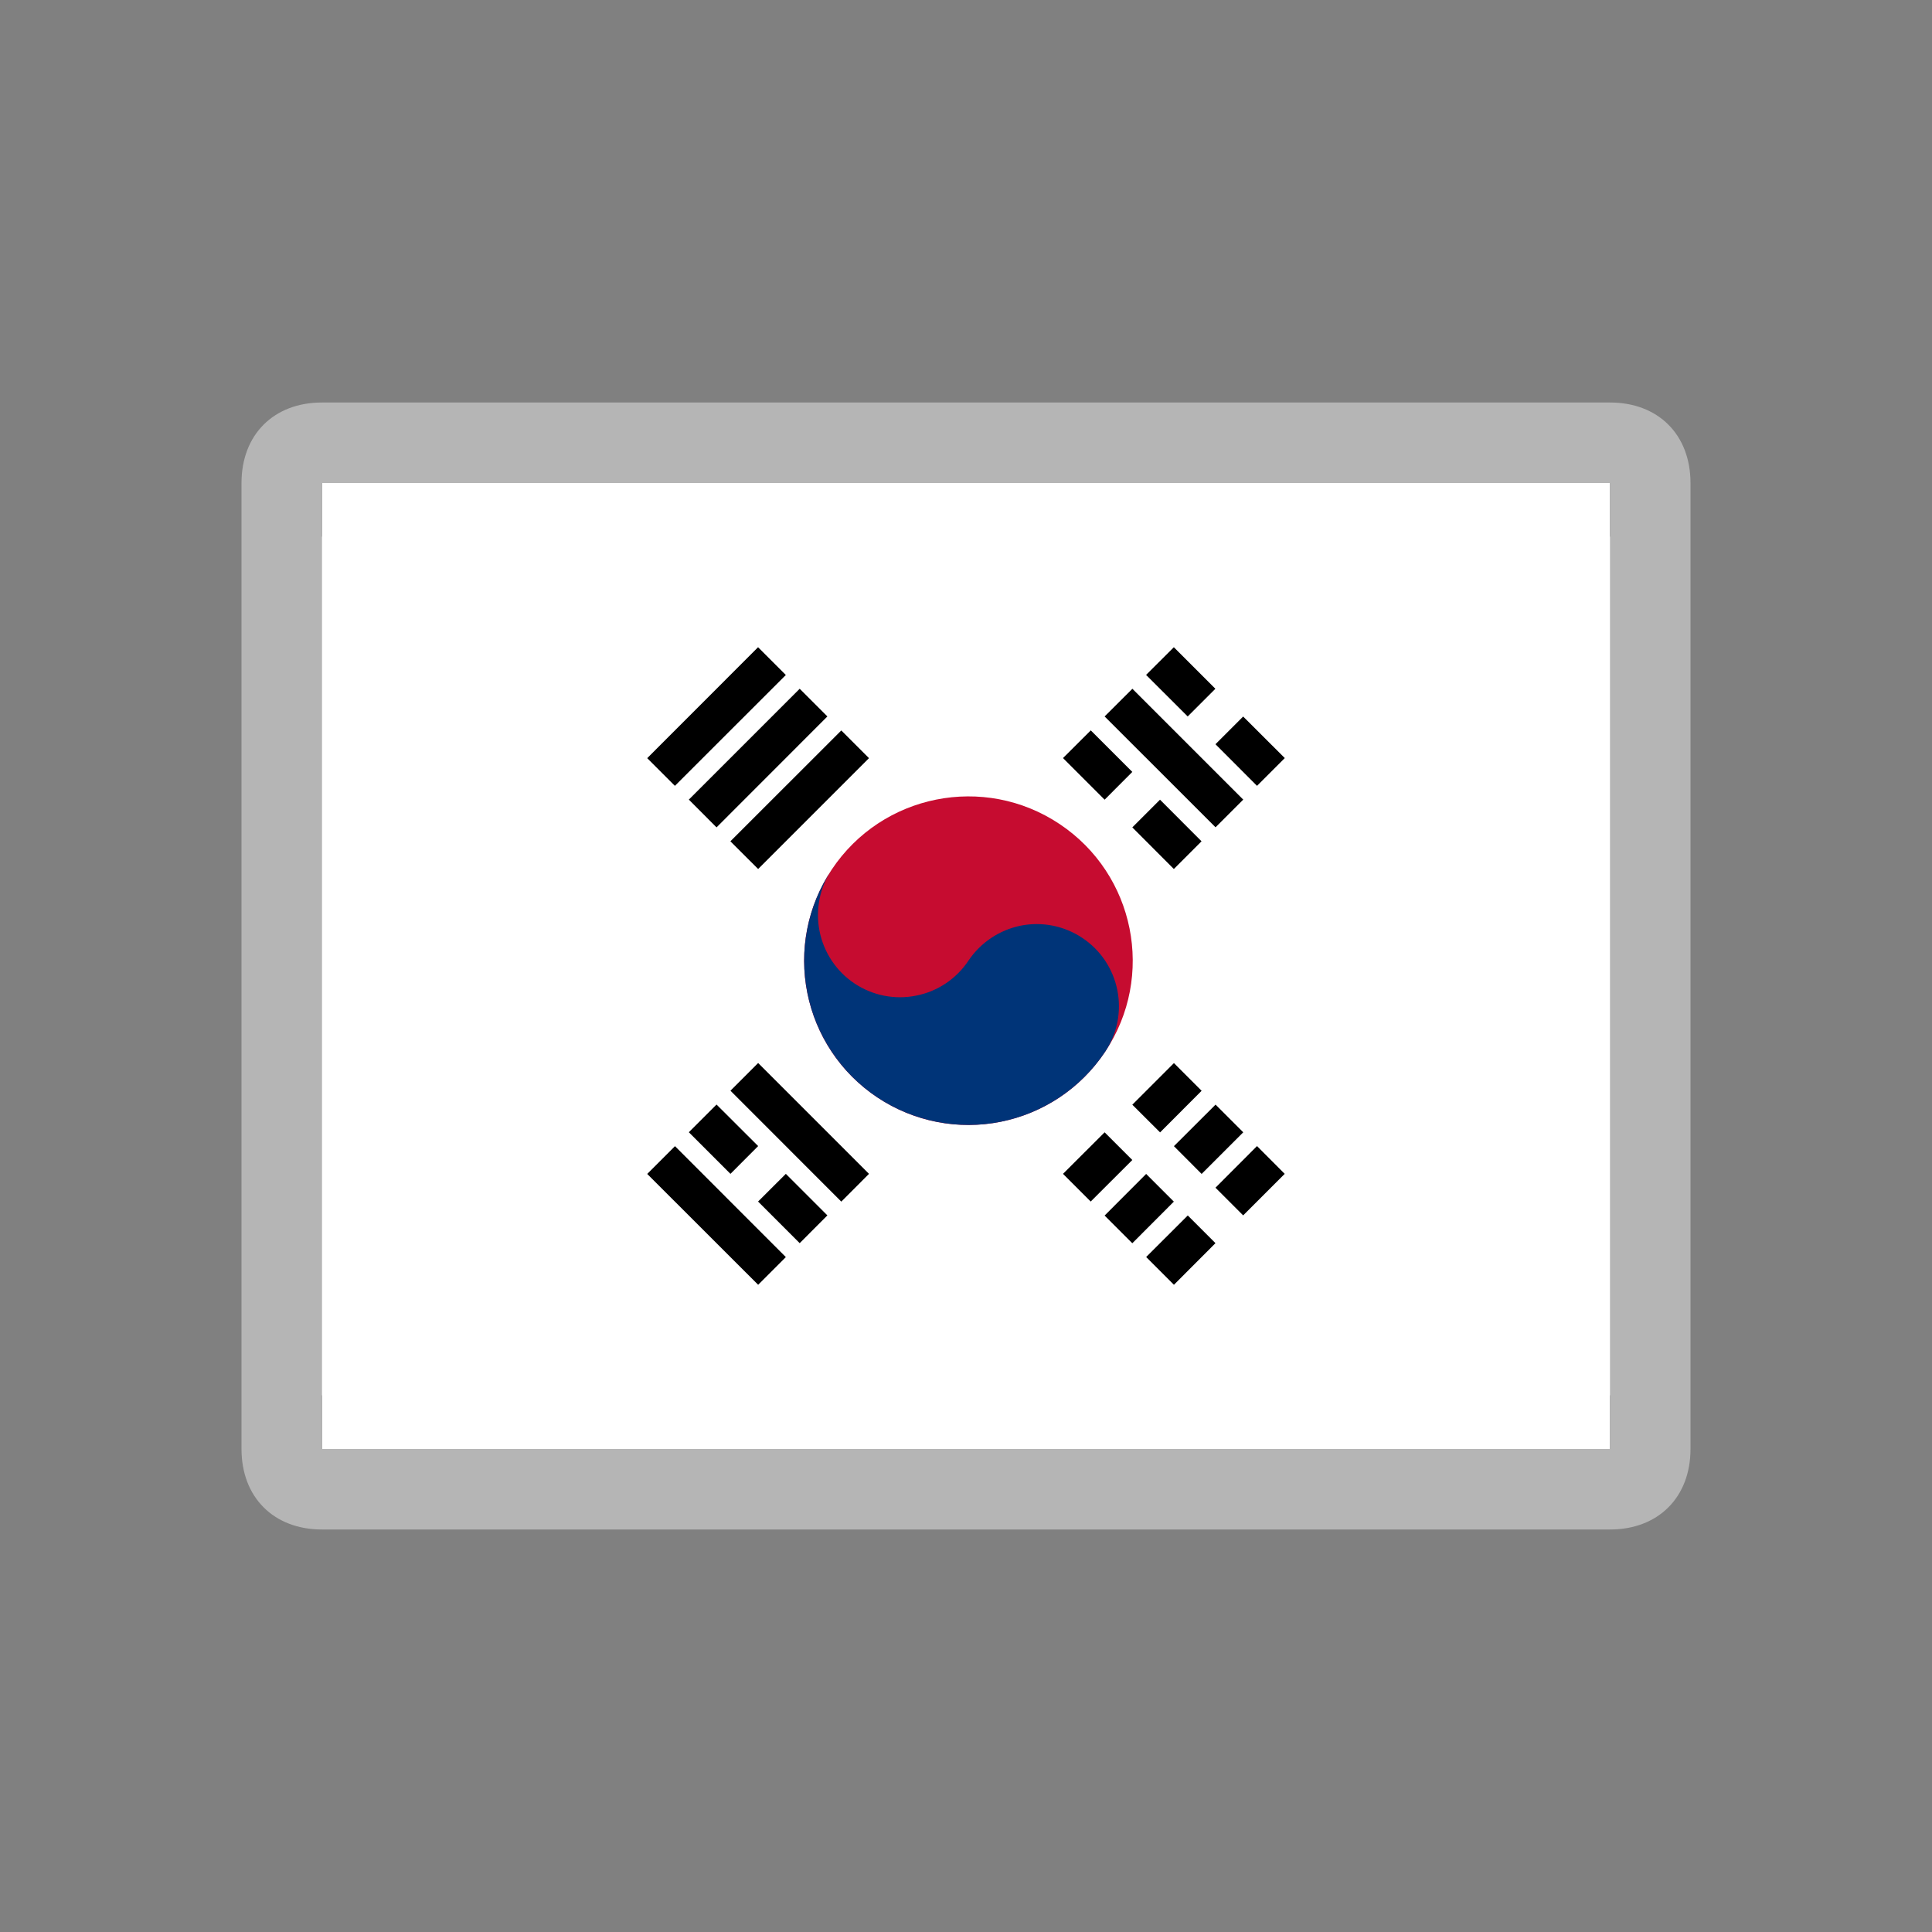 <svg width="24" height="24" viewBox="0 0 24 24" fill="none" xmlns="http://www.w3.org/2000/svg">
<rect x="0" y="0" width="24" height="24" fill="#808080" stroke="none"/>
<path d="M20 6H4V18H20V6Z" fill="white"/>
<path d="M6.968 9.781L8.632 7.285L6.968 9.781ZM7.592 10.197L9.256 7.701L7.592 10.197ZM8.216 10.613L9.88 8.117L8.216 10.613Z" fill="black"/>
<path d="M6.968 9.781L8.632 7.285M7.592 10.197L9.256 7.701M8.216 10.613L9.88 8.117" stroke="black" stroke-width="0.1"/>
<path d="M16.536 14.357L18.616 15.744L16.536 14.357Z" fill="black"/>
<path d="M16.536 14.357L18.616 15.744" stroke="white" stroke-width="0.1"/>
<path d="M8.111 15.26L8.735 14.844L8.111 15.26ZM16.536 9.643L17.264 9.158L16.536 9.643ZM17.888 8.742L18.512 8.326L17.888 8.742Z" fill="black"/>
<path d="M8.111 15.26L8.735 14.844M16.536 9.643L17.264 9.158M17.888 8.742L18.512 8.326" stroke="white"/>
<path d="M20 6L20 18L4 18L4 6L20 6ZM20 5L4 5C3.4 5 3 5.4 3 6L3 18C3 18.6 3.4 19 4 19L20 19C20.6 19 21 18.6 21 18L21 6C21 5.4 20.6 5 20 5Z" fill="#B5B5B5"/>
<g clip-path="url(#clip0_14099_123822)">
<path d="M20 6.666H4V17.333H20V6.666Z" fill="white"/>
<path d="M13.947 12.001C13.947 12.488 13.075 13.705 12 13.705C10.924 13.705 10.052 12.488 10.052 12.001C10.052 10.925 10.924 10.053 12 10.053C13.075 10.053 13.947 10.925 13.947 12.001Z" fill="#D80027"/>
<path d="M13.947 12C13.947 13.076 13.075 13.948 12 13.948C10.924 13.948 10.052 13.076 10.052 12" fill="#0052B4"/>
<path d="M14.583 13.206L14.066 13.723L14.411 14.067L14.927 13.55L14.583 13.206Z" fill="black"/>
<path d="M13.722 14.066L13.205 14.582L13.549 14.926L14.066 14.41L13.722 14.066Z" fill="black"/>
<path d="M15.615 14.237L15.099 14.754L15.443 15.098L15.959 14.582L15.615 14.237Z" fill="black"/>
<path d="M14.755 15.099L14.238 15.615L14.583 15.96L15.099 15.443L14.755 15.099Z" fill="black"/>
<path d="M15.1 13.722L14.583 14.238L14.927 14.583L15.444 14.066L15.1 13.722Z" fill="black"/>
<path d="M14.238 14.583L13.722 15.1L14.066 15.444L14.582 14.927L14.238 14.583Z" fill="black"/>
<path d="M13.722 8.9L15.1 10.277L15.444 9.933L14.067 8.556L13.722 8.9Z" fill="black"/>
<path d="M13.205 9.417L13.722 9.934L14.066 9.589L13.55 9.073L13.205 9.417Z" fill="black"/>
<path d="M14.066 10.278L14.582 10.795L14.926 10.451L14.41 9.934L14.066 10.278Z" fill="black"/>
<path d="M14.237 8.384L14.754 8.9L15.098 8.556L14.582 8.04L14.237 8.384Z" fill="black"/>
<path d="M15.099 9.245L15.615 9.762L15.96 9.417L15.443 8.901L15.099 9.245Z" fill="black"/>
<path d="M9.762 15.616L8.385 14.238L8.04 14.583L9.418 15.96L9.762 15.616Z" fill="black"/>
<path d="M10.278 15.098L9.762 14.582L9.417 14.926L9.934 15.443L10.278 15.098Z" fill="black"/>
<path d="M9.418 14.237L8.901 13.721L8.557 14.065L9.074 14.582L9.418 14.237Z" fill="black"/>
<path d="M10.795 14.582L9.418 13.205L9.074 13.549L10.451 14.927L10.795 14.582Z" fill="black"/>
<path d="M8.384 9.762L9.762 8.385L9.417 8.04L8.04 9.418L8.384 9.762Z" fill="black"/>
<path d="M8.901 10.278L10.278 8.9L9.934 8.556L8.557 9.933L8.901 10.278Z" fill="black"/>
<path d="M9.418 10.795L10.795 9.418L10.451 9.074L9.073 10.451L9.418 10.795Z" fill="black"/>
</g>
<path d="M13.728 13.066C14.354 12.128 14.1 10.861 13.162 10.236C12.225 9.611 10.957 9.864 10.332 10.802C9.707 11.74 9.96 13.007 10.898 13.632C11.836 14.257 13.103 14.004 13.728 13.066Z" fill="#C60C30"/>
<path d="M10.332 10.802C10.182 11.027 10.128 11.303 10.181 11.568C10.234 11.833 10.39 12.067 10.615 12.217C10.84 12.367 11.116 12.422 11.381 12.368C11.647 12.316 11.88 12.159 12.03 11.934C12.181 11.709 12.414 11.553 12.679 11.499C12.945 11.446 13.22 11.501 13.445 11.651C13.671 11.801 13.827 12.034 13.88 12.3C13.933 12.565 13.879 12.841 13.728 13.066C13.428 13.516 12.961 13.829 12.431 13.935C11.9 14.041 11.349 13.932 10.898 13.632C10.448 13.332 10.135 12.865 10.029 12.334C9.923 11.803 10.032 11.252 10.332 10.802Z" fill="#003478"/>
<defs>
<clipPath id="clip0_14099_123822">
<rect width="16" height="12" fill="white" transform="translate(4 6)"/>
</clipPath>
</defs>
</svg>
